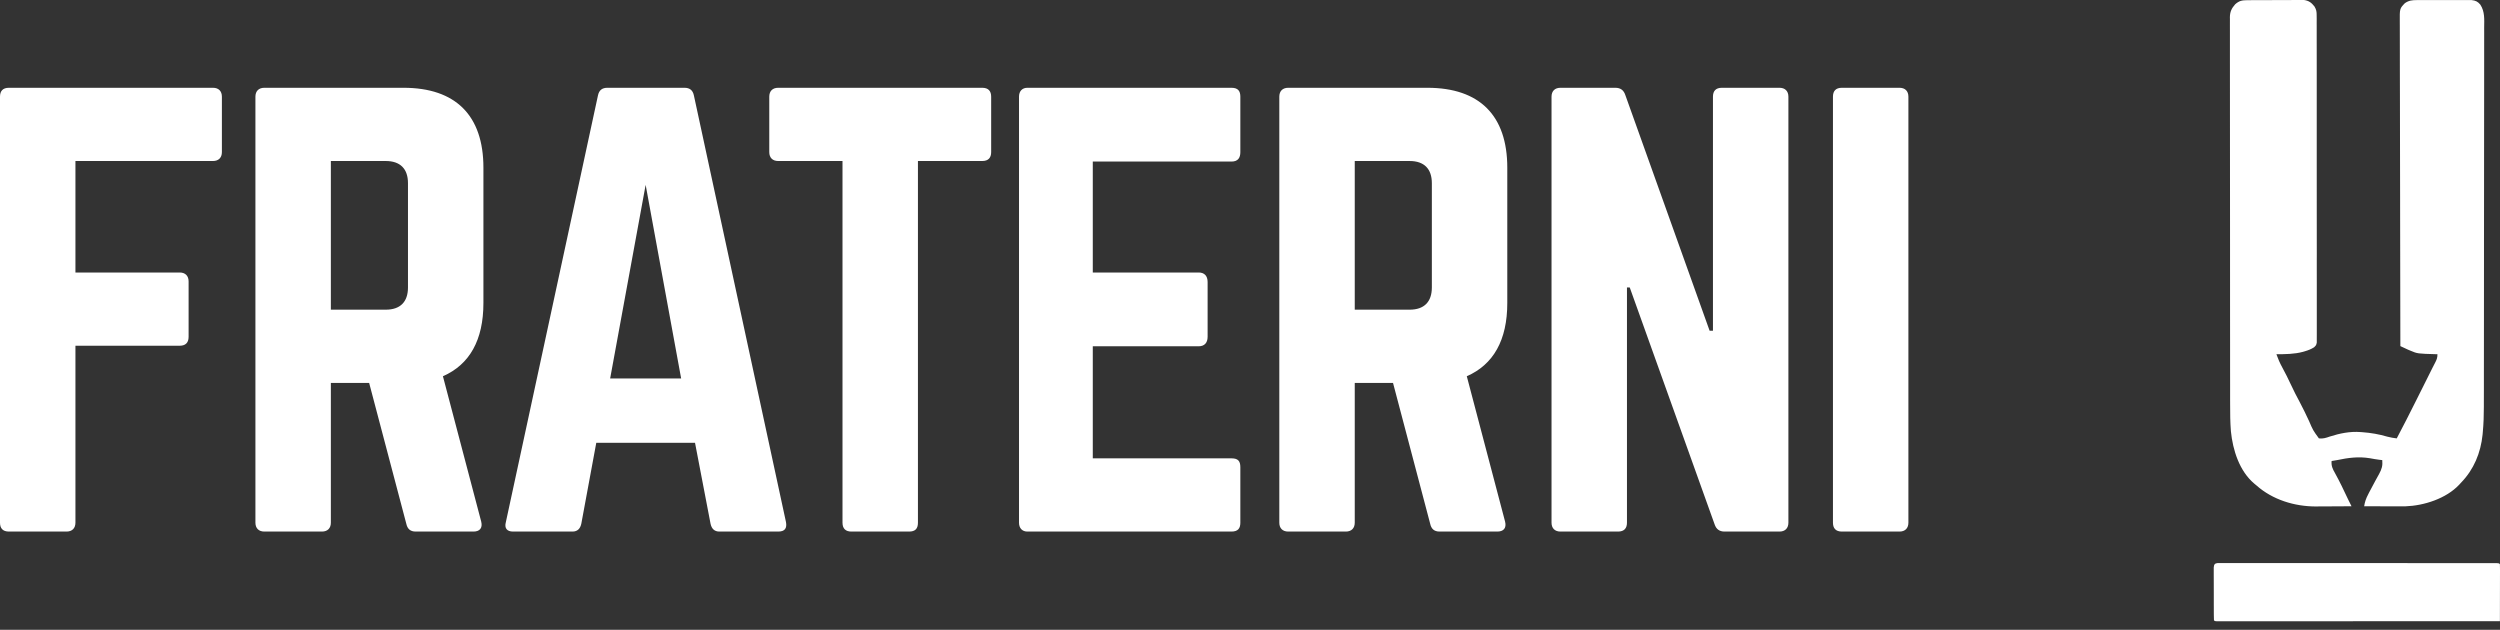 <svg width="131" height="33" viewBox="0 0 131 33" fill="none" xmlns="http://www.w3.org/2000/svg">
<rect x="0" y="0" width="131" height="33" fill="#333333" stroke="none"/>
<path d="M117.769 0.01C117.802 0.009 117.836 0.009 117.87 0.009C117.98 0.008 118.09 0.008 118.2 0.008C118.276 0.007 118.353 0.007 118.43 0.007C118.59 0.006 118.751 0.006 118.912 0.006C119.117 0.006 119.322 0.005 119.528 0.003C119.686 0.002 119.845 0.002 120.003 0.002C120.079 0.002 120.154 0.001 120.23 0.001C120.336 -0 120.442 -4.66809e-05 120.548 0.001C120.639 0 120.639 0 120.731 0C120.986 0.037 121.124 0.142 121.281 0.343C121.38 0.516 121.393 0.61 121.393 0.807C121.394 0.869 121.395 0.93 121.395 0.994C121.395 1.062 121.394 1.13 121.394 1.198C121.394 1.271 121.394 1.344 121.395 1.416C121.396 1.616 121.395 1.816 121.395 2.015C121.395 2.23 121.395 2.446 121.396 2.661C121.397 3.082 121.397 3.504 121.397 3.926C121.396 4.268 121.396 4.611 121.397 4.953C121.397 5.002 121.397 5.051 121.397 5.101C121.397 5.2 121.397 5.299 121.397 5.398C121.398 6.326 121.397 7.255 121.397 8.183C121.396 9.033 121.397 9.883 121.398 10.733C121.399 11.605 121.4 12.477 121.4 13.35C121.399 13.448 121.399 13.547 121.399 13.645C121.399 13.718 121.399 13.718 121.399 13.792C121.399 14.135 121.4 14.477 121.4 14.819C121.401 15.236 121.401 15.653 121.4 16.07C121.4 16.283 121.399 16.496 121.4 16.709C121.401 16.903 121.401 17.098 121.4 17.292C121.399 17.363 121.4 17.434 121.4 17.504C121.401 17.6 121.4 17.695 121.399 17.791C121.399 17.844 121.399 17.898 121.399 17.952C121.369 18.088 121.369 18.088 121.259 18.197C121.106 18.295 120.953 18.355 120.78 18.405C120.729 18.421 120.729 18.421 120.676 18.436C120.222 18.559 119.752 18.559 119.283 18.562C119.371 18.808 119.468 19.031 119.594 19.259C119.755 19.551 119.9 19.849 120.042 20.151C120.19 20.466 120.343 20.775 120.511 21.08C120.684 21.401 120.838 21.731 120.993 22.061C121.203 22.549 121.203 22.549 121.512 22.972C121.724 22.998 121.885 22.944 122.084 22.874C122.61 22.707 123.139 22.598 123.693 22.64C123.725 22.642 123.757 22.645 123.791 22.647C124.241 22.682 124.666 22.753 125.099 22.882C125.262 22.926 125.422 22.951 125.589 22.972C126.097 21.999 126.097 21.999 126.59 21.018C126.664 20.869 126.739 20.72 126.813 20.572C126.844 20.509 126.876 20.447 126.907 20.385C127.076 20.046 127.245 19.708 127.414 19.37C127.434 19.33 127.454 19.289 127.475 19.248C127.513 19.172 127.551 19.097 127.591 19.023C127.68 18.853 127.723 18.758 127.723 18.562C127.697 18.562 127.67 18.561 127.643 18.56C126.676 18.532 126.676 18.532 126.301 18.373C126.261 18.356 126.222 18.34 126.181 18.323C126.045 18.264 125.911 18.202 125.779 18.136C125.774 15.901 125.769 13.667 125.767 11.432C125.767 11.168 125.766 10.905 125.766 10.641C125.766 10.562 125.766 10.562 125.766 10.482C125.765 9.632 125.763 8.781 125.761 7.931C125.758 7.058 125.757 6.186 125.757 5.313C125.756 4.775 125.755 4.236 125.753 3.698C125.752 3.329 125.752 2.96 125.752 2.591C125.752 2.377 125.752 2.164 125.751 1.951C125.75 1.756 125.75 1.561 125.75 1.366C125.75 1.296 125.75 1.225 125.749 1.155C125.742 0.452 125.742 0.452 126.016 0.166C126.223 0.024 126.39 0.006 126.638 0.005C126.687 0.005 126.687 0.005 126.737 0.004C126.843 0.004 126.95 0.004 127.056 0.005C127.131 0.005 127.205 0.004 127.28 0.004C127.436 0.004 127.591 0.004 127.747 0.005C127.947 0.006 128.146 0.005 128.345 0.005C128.499 0.004 128.653 0.004 128.807 0.005C128.88 0.005 128.954 0.005 129.027 0.004C129.13 0.004 129.233 0.004 129.336 0.005C129.423 0.005 129.423 0.005 129.513 0.005C129.721 0.03 129.828 0.077 129.966 0.238C130.213 0.61 130.174 1.026 130.17 1.454C130.17 1.543 130.171 1.631 130.171 1.72C130.172 1.962 130.171 2.205 130.17 2.447C130.169 2.709 130.17 2.971 130.17 3.233C130.171 3.746 130.17 4.258 130.169 4.771C130.167 5.369 130.167 5.967 130.167 6.565C130.167 7.664 130.166 8.764 130.164 9.864C130.162 10.866 130.161 11.868 130.161 12.87C130.161 12.918 130.161 12.918 130.161 12.966C130.161 13.063 130.161 13.159 130.161 13.255C130.161 13.383 130.161 13.511 130.161 13.639C130.161 13.671 130.161 13.702 130.161 13.735C130.161 14.754 130.16 15.773 130.159 16.792C130.159 17.149 130.159 17.506 130.158 17.863C130.158 18.43 130.158 18.997 130.156 19.564C130.156 19.822 130.156 20.081 130.156 20.34C130.156 20.578 130.155 20.815 130.154 21.053C130.154 21.138 130.154 21.223 130.154 21.309C130.155 21.758 130.14 22.203 130.098 22.651C130.095 22.691 130.091 22.732 130.087 22.774C129.99 23.731 129.628 24.605 128.956 25.295C128.925 25.329 128.894 25.363 128.862 25.398C128.181 26.124 127.018 26.499 126.037 26.532C125.899 26.534 125.761 26.533 125.623 26.533C125.548 26.532 125.548 26.532 125.472 26.532C125.314 26.532 125.155 26.532 124.997 26.531C124.889 26.531 124.781 26.53 124.673 26.53C124.409 26.53 124.146 26.529 123.882 26.528C123.916 26.297 123.982 26.114 124.09 25.909C124.106 25.877 124.122 25.845 124.139 25.811C124.239 25.615 124.344 25.421 124.45 25.227C124.474 25.183 124.498 25.14 124.522 25.095C124.569 25.009 124.616 24.923 124.664 24.838C124.805 24.579 124.858 24.404 124.831 24.11C124.78 24.104 124.729 24.098 124.677 24.092C124.511 24.072 124.349 24.043 124.185 24.012C123.585 23.913 123.047 23.987 122.46 24.11C122.365 24.126 122.27 24.142 122.176 24.157C122.151 24.416 122.234 24.582 122.359 24.8C122.6 25.236 122.813 25.682 123.024 26.133C123.087 26.265 123.153 26.397 123.219 26.528C122.905 26.53 122.591 26.532 122.278 26.533C122.171 26.534 122.065 26.534 121.958 26.535C121.804 26.536 121.65 26.537 121.496 26.537C121.449 26.538 121.402 26.538 121.354 26.539C120.234 26.539 119.082 26.188 118.24 25.438C118.203 25.407 118.165 25.376 118.127 25.344C117.345 24.689 116.997 23.583 116.899 22.596C116.862 22.123 116.858 21.653 116.859 21.18C116.858 21.091 116.858 21.002 116.858 20.913C116.858 20.671 116.858 20.429 116.858 20.186C116.857 19.924 116.857 19.663 116.857 19.401C116.856 18.829 116.856 18.257 116.856 17.686C116.856 17.329 116.855 16.972 116.855 16.615C116.855 15.626 116.854 14.637 116.854 13.649C116.854 13.585 116.854 13.521 116.854 13.457C116.854 13.393 116.854 13.329 116.854 13.265C116.854 13.137 116.854 13.009 116.854 12.88C116.854 12.848 116.854 12.817 116.854 12.784C116.854 11.751 116.853 10.718 116.852 9.685C116.851 8.592 116.85 7.499 116.85 6.405C116.85 5.81 116.85 5.214 116.849 4.619C116.848 4.112 116.848 3.605 116.848 3.099C116.848 2.84 116.848 2.582 116.848 2.323C116.847 2.087 116.847 1.85 116.848 1.614C116.848 1.528 116.848 1.442 116.847 1.357C116.847 1.24 116.847 1.124 116.848 1.008C116.847 0.974 116.847 0.941 116.846 0.906C116.849 0.62 116.935 0.437 117.123 0.225C117.339 0.035 117.481 0.012 117.769 0.01Z" fill="white"/>
<path d="M116.213 29.503C116.258 29.503 116.304 29.503 116.35 29.503C116.428 29.503 116.428 29.503 116.507 29.503C116.593 29.503 116.593 29.503 116.681 29.503C116.742 29.503 116.802 29.503 116.865 29.503C117.034 29.503 117.203 29.503 117.372 29.503C117.553 29.504 117.735 29.503 117.917 29.503C118.274 29.503 118.631 29.503 118.987 29.504C119.402 29.504 119.817 29.504 120.232 29.504C120.972 29.504 121.712 29.505 122.452 29.505C123.171 29.506 123.889 29.506 124.608 29.506C124.653 29.506 124.697 29.506 124.742 29.506C124.787 29.506 124.831 29.506 124.876 29.506C125.694 29.506 126.511 29.506 127.328 29.507C127.618 29.507 127.907 29.507 128.197 29.507C128.549 29.507 128.902 29.507 129.254 29.508C129.434 29.508 129.614 29.508 129.795 29.508C129.989 29.508 130.184 29.508 130.379 29.509C130.465 29.509 130.465 29.509 130.553 29.509C130.631 29.509 130.631 29.509 130.71 29.509C130.777 29.509 130.777 29.509 130.846 29.509C130.947 29.515 130.947 29.515 130.995 29.562C130.999 29.655 131 29.749 131 29.842C131 29.902 131 29.962 131 30.023C131 30.089 130.999 30.155 130.999 30.221C130.999 30.287 130.999 30.354 130.999 30.421C130.999 30.598 130.998 30.774 130.998 30.95C130.997 31.13 130.997 31.31 130.997 31.49C130.996 31.843 130.996 32.196 130.995 32.55C129.093 32.551 127.191 32.551 125.289 32.552C125.065 32.552 124.84 32.552 124.616 32.552C124.571 32.552 124.527 32.552 124.481 32.552C123.757 32.552 123.033 32.553 122.309 32.553C121.566 32.554 120.824 32.554 120.082 32.554C119.623 32.554 119.165 32.554 118.706 32.555C118.393 32.555 118.079 32.555 117.765 32.555C117.583 32.555 117.402 32.555 117.22 32.555C117.024 32.555 116.828 32.555 116.632 32.555C116.545 32.555 116.545 32.555 116.456 32.556C116.404 32.556 116.352 32.556 116.298 32.555C116.253 32.555 116.208 32.555 116.161 32.555C116.059 32.55 116.059 32.55 116.012 32.502C116.007 32.412 116.005 32.323 116.005 32.233C116.005 32.175 116.004 32.117 116.004 32.058C116.004 31.995 116.004 31.931 116.004 31.868C116.004 31.804 116.003 31.739 116.003 31.674C116.003 31.539 116.003 31.404 116.003 31.268C116.003 31.094 116.002 30.92 116.002 30.747C116.001 30.613 116.001 30.48 116.001 30.346C116.001 30.282 116.001 30.218 116 30.154C116 30.064 116 29.975 116 29.885C116 29.834 116 29.783 116 29.731C116.015 29.572 116.053 29.521 116.213 29.503Z" fill="white"/>
<path d="M11.627 5.065V7.972C11.627 8.262 11.452 8.437 11.162 8.437H3.953V14.279H9.418C9.708 14.279 9.883 14.454 9.883 14.744V17.651C9.883 17.971 9.708 18.116 9.418 18.116H3.953V27.389C3.953 27.679 3.779 27.854 3.488 27.854H0.465C0.145 27.854 0 27.679 0 27.389V5.065C0 4.774 0.145 4.6 0.465 4.6H11.162C11.452 4.6 11.627 4.774 11.627 5.065ZM25.331 8.786V15.878C25.331 17.825 24.604 19.104 23.209 19.715L25.215 27.33C25.302 27.679 25.128 27.854 24.808 27.854H21.785C21.494 27.854 21.349 27.708 21.291 27.447L19.343 20.064H17.337V27.389C17.337 27.679 17.163 27.854 16.872 27.854H13.85C13.559 27.854 13.384 27.679 13.384 27.389V5.065C13.384 4.774 13.559 4.6 13.85 4.6H21.145C23.878 4.6 25.331 6.053 25.331 8.786ZM17.337 16.227H20.215C20.971 16.227 21.378 15.82 21.378 15.064V9.599C21.378 8.844 20.971 8.437 20.215 8.437H17.337V16.227ZM40.779 27.854H37.698C37.436 27.854 37.291 27.708 37.233 27.447L36.419 23.203H31.245L30.46 27.447C30.402 27.708 30.257 27.854 29.995 27.854H26.885C26.565 27.854 26.42 27.679 26.507 27.359L31.332 5.007C31.39 4.716 31.565 4.6 31.826 4.6H35.867C36.128 4.6 36.303 4.716 36.361 5.007L41.186 27.359C41.244 27.679 41.128 27.854 40.779 27.854ZM35.692 19.831L33.832 9.687L31.972 19.831H35.692ZM40.775 4.6H51.472C51.791 4.6 51.937 4.774 51.937 5.065V7.972C51.937 8.262 51.791 8.437 51.472 8.437H48.1V27.389C48.1 27.708 47.955 27.854 47.635 27.854H44.612C44.321 27.854 44.147 27.708 44.147 27.389V8.437H40.775C40.484 8.437 40.31 8.262 40.31 7.972V5.065C40.31 4.774 40.484 4.6 40.775 4.6ZM64.994 5.065V7.972C64.994 8.262 64.877 8.466 64.529 8.466H57.262V14.279H62.814C63.104 14.279 63.279 14.454 63.279 14.773V17.651C63.279 17.971 63.104 18.145 62.814 18.145H57.262V24.017H64.529C64.877 24.017 64.994 24.162 64.994 24.482V27.389C64.994 27.679 64.877 27.854 64.529 27.854H53.832C53.57 27.854 53.396 27.679 53.396 27.389V5.065C53.396 4.774 53.57 4.6 53.832 4.6H64.529C64.877 4.6 64.994 4.774 64.994 5.065ZM78.982 8.786V15.878C78.982 17.825 78.255 19.104 76.86 19.715L78.866 27.33C78.953 27.679 78.779 27.854 78.459 27.854H75.436C75.145 27.854 75 27.708 74.942 27.447L72.994 20.064H70.989V27.389C70.989 27.679 70.814 27.854 70.524 27.854H67.501C67.21 27.854 67.036 27.679 67.036 27.389V5.065C67.036 4.774 67.21 4.6 67.501 4.6H74.796C77.529 4.6 78.982 6.053 78.982 8.786ZM70.989 16.227H73.866C74.622 16.227 75.029 15.82 75.029 15.064V9.599C75.029 8.844 74.622 8.437 73.866 8.437H70.989V16.227ZM90.224 4.6H93.247C93.537 4.6 93.712 4.774 93.712 5.065V27.389C93.712 27.679 93.537 27.854 93.247 27.854H90.369C90.108 27.854 89.933 27.737 89.846 27.476L85.399 15.064H85.253V27.389C85.253 27.679 85.108 27.854 84.788 27.854H81.765C81.475 27.854 81.3 27.679 81.3 27.389V5.065C81.3 4.774 81.475 4.6 81.765 4.6H84.643C84.905 4.6 85.079 4.716 85.166 4.978L89.584 17.331H89.759V5.065C89.759 4.774 89.904 4.6 90.224 4.6ZM96.512 4.6H99.535C99.826 4.6 100 4.774 100 5.065V27.389C100 27.679 99.826 27.854 99.535 27.854H96.512C96.192 27.854 96.047 27.679 96.047 27.389V5.065C96.047 4.774 96.192 4.6 96.512 4.6Z" fill="white"/>
</svg>
